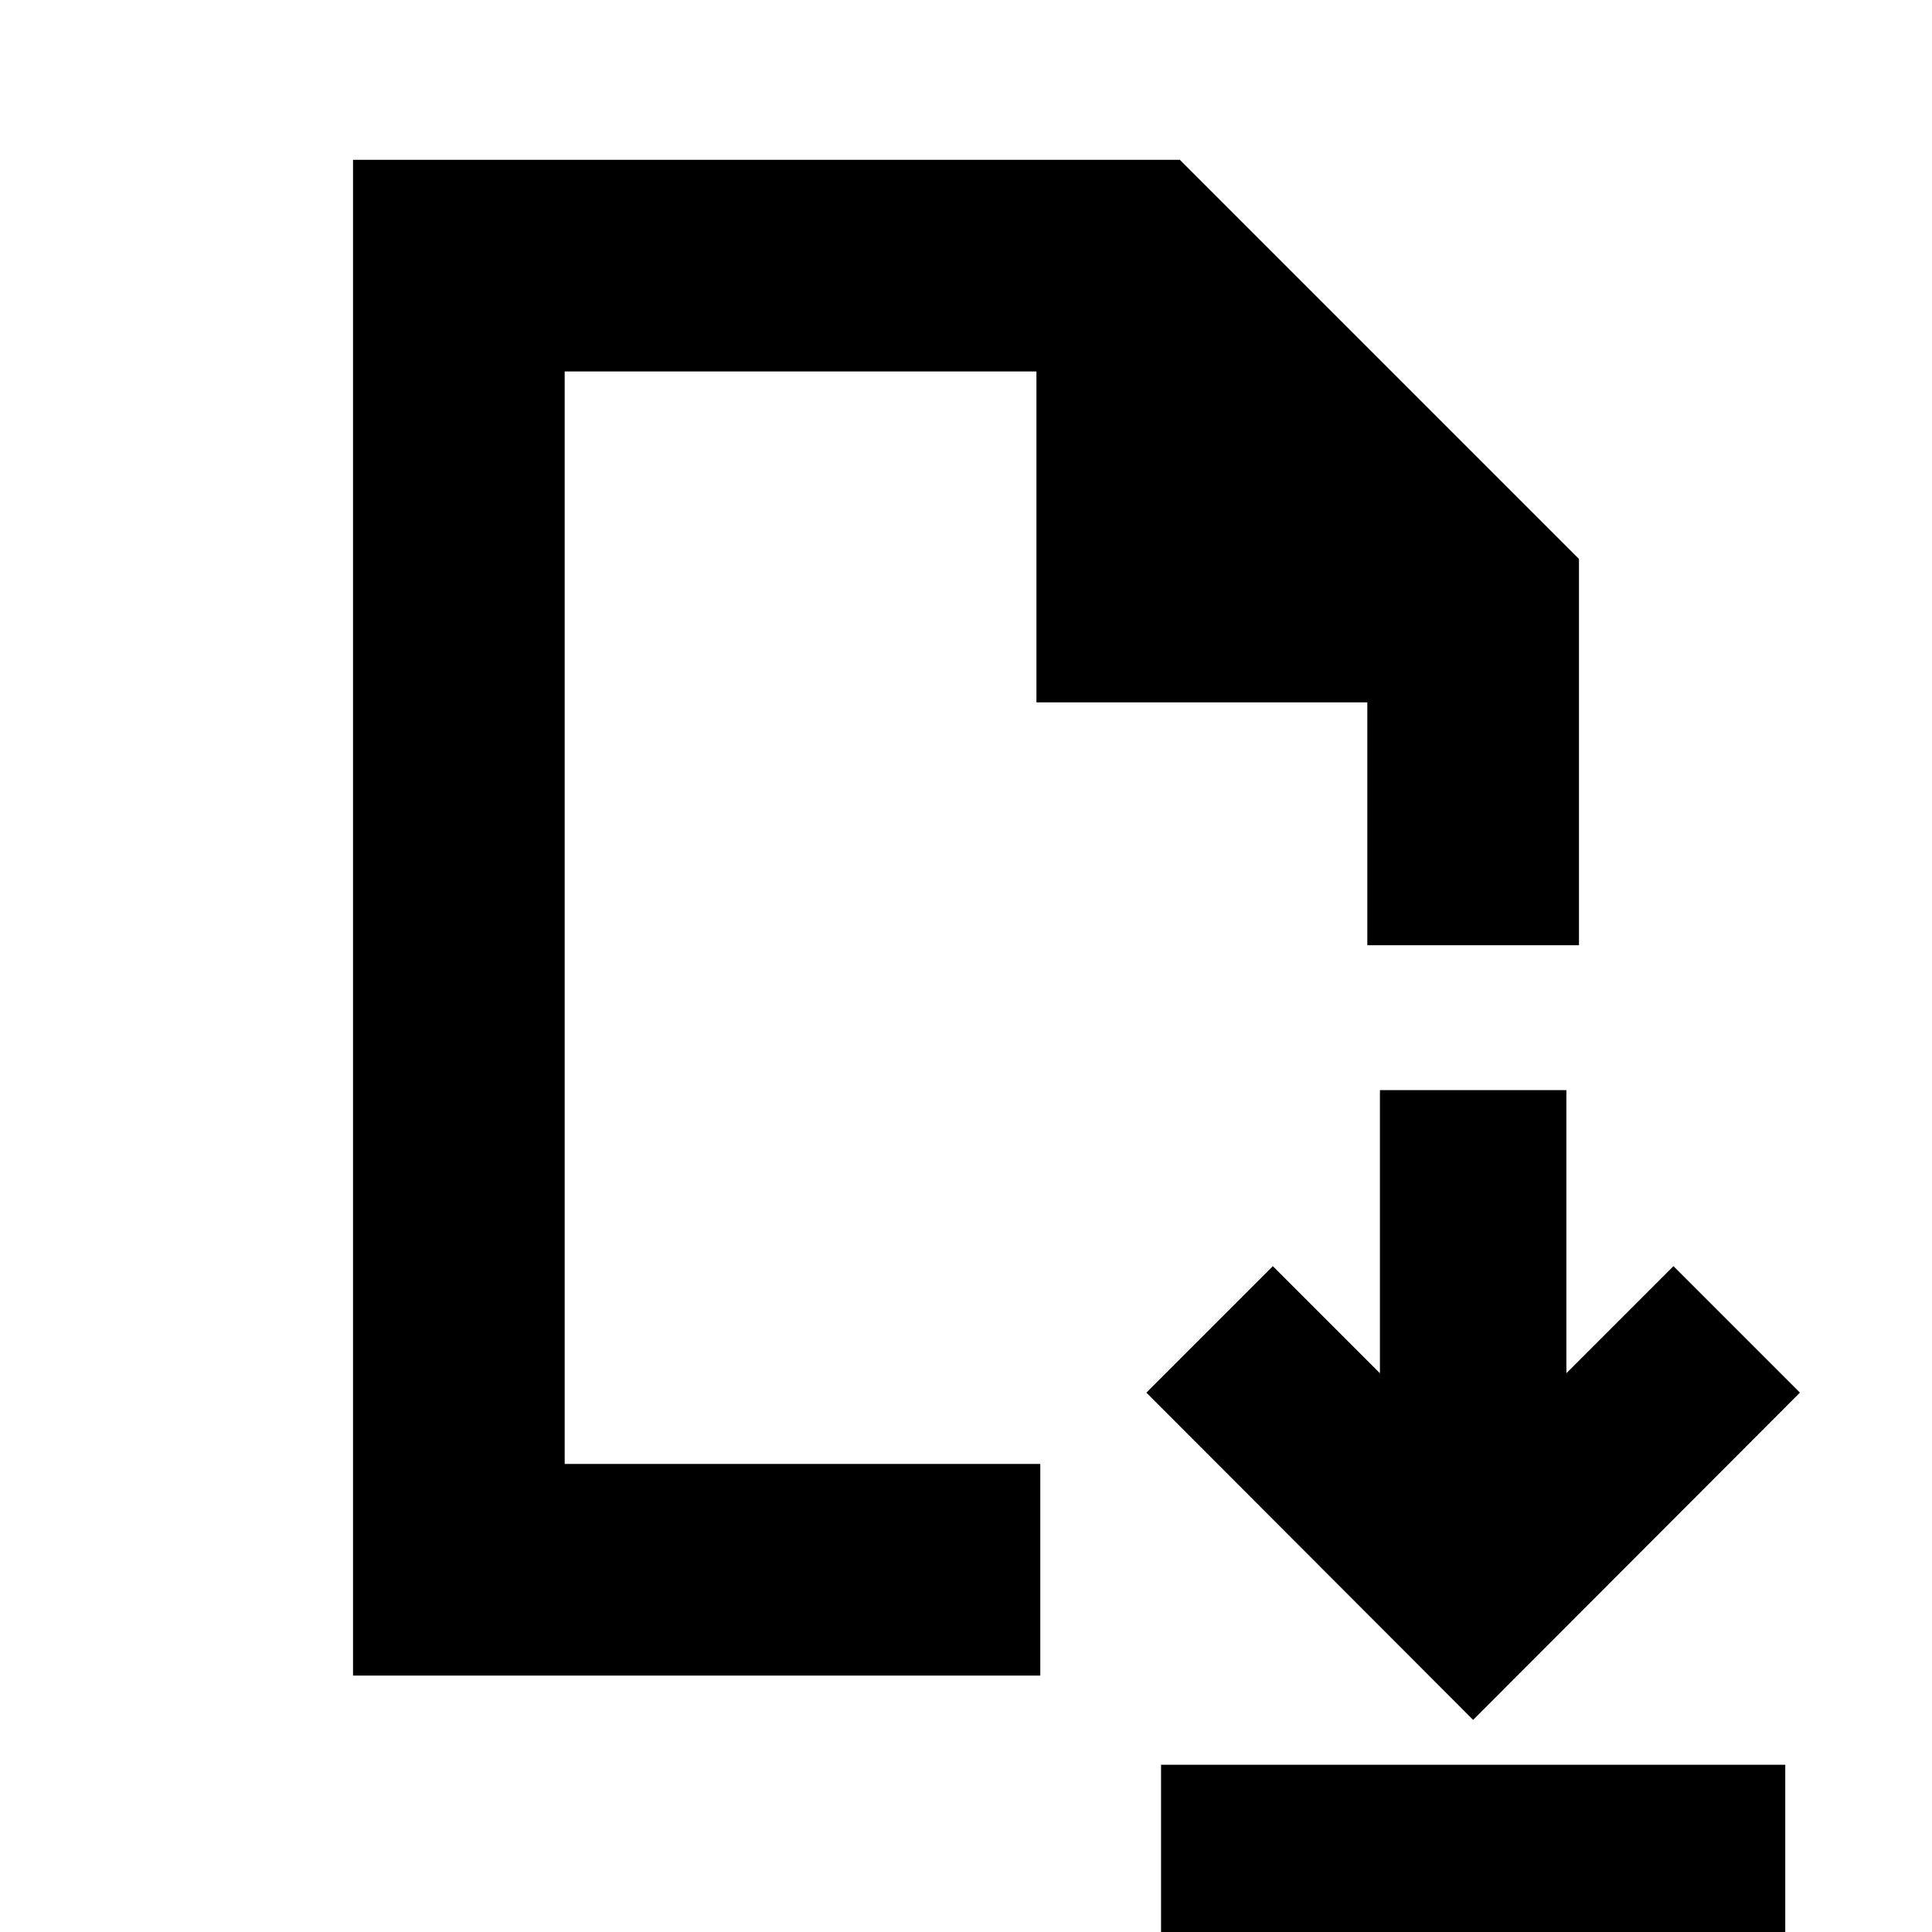 <svg xmlns="http://www.w3.org/2000/svg" height="20" viewBox="0 -960 960 960" width="20"><path d="M732-105.391 894.37-268l-62.848-62.848-53.196 53.196v-140.674h-92.652v140.674l-53.196-53.196L569.63-268 732-105.391ZM576.913 11.087v-94.174h310.174v94.174H576.913Zm-401.5-138.5v-753.174h410.848l198.326 198.326v191.935H679.413V-611H515v-164.413H280.587v542.826h236.326v105.174h-341.5Zm105.174-105.174v-542.826 542.826Z"/></svg>
